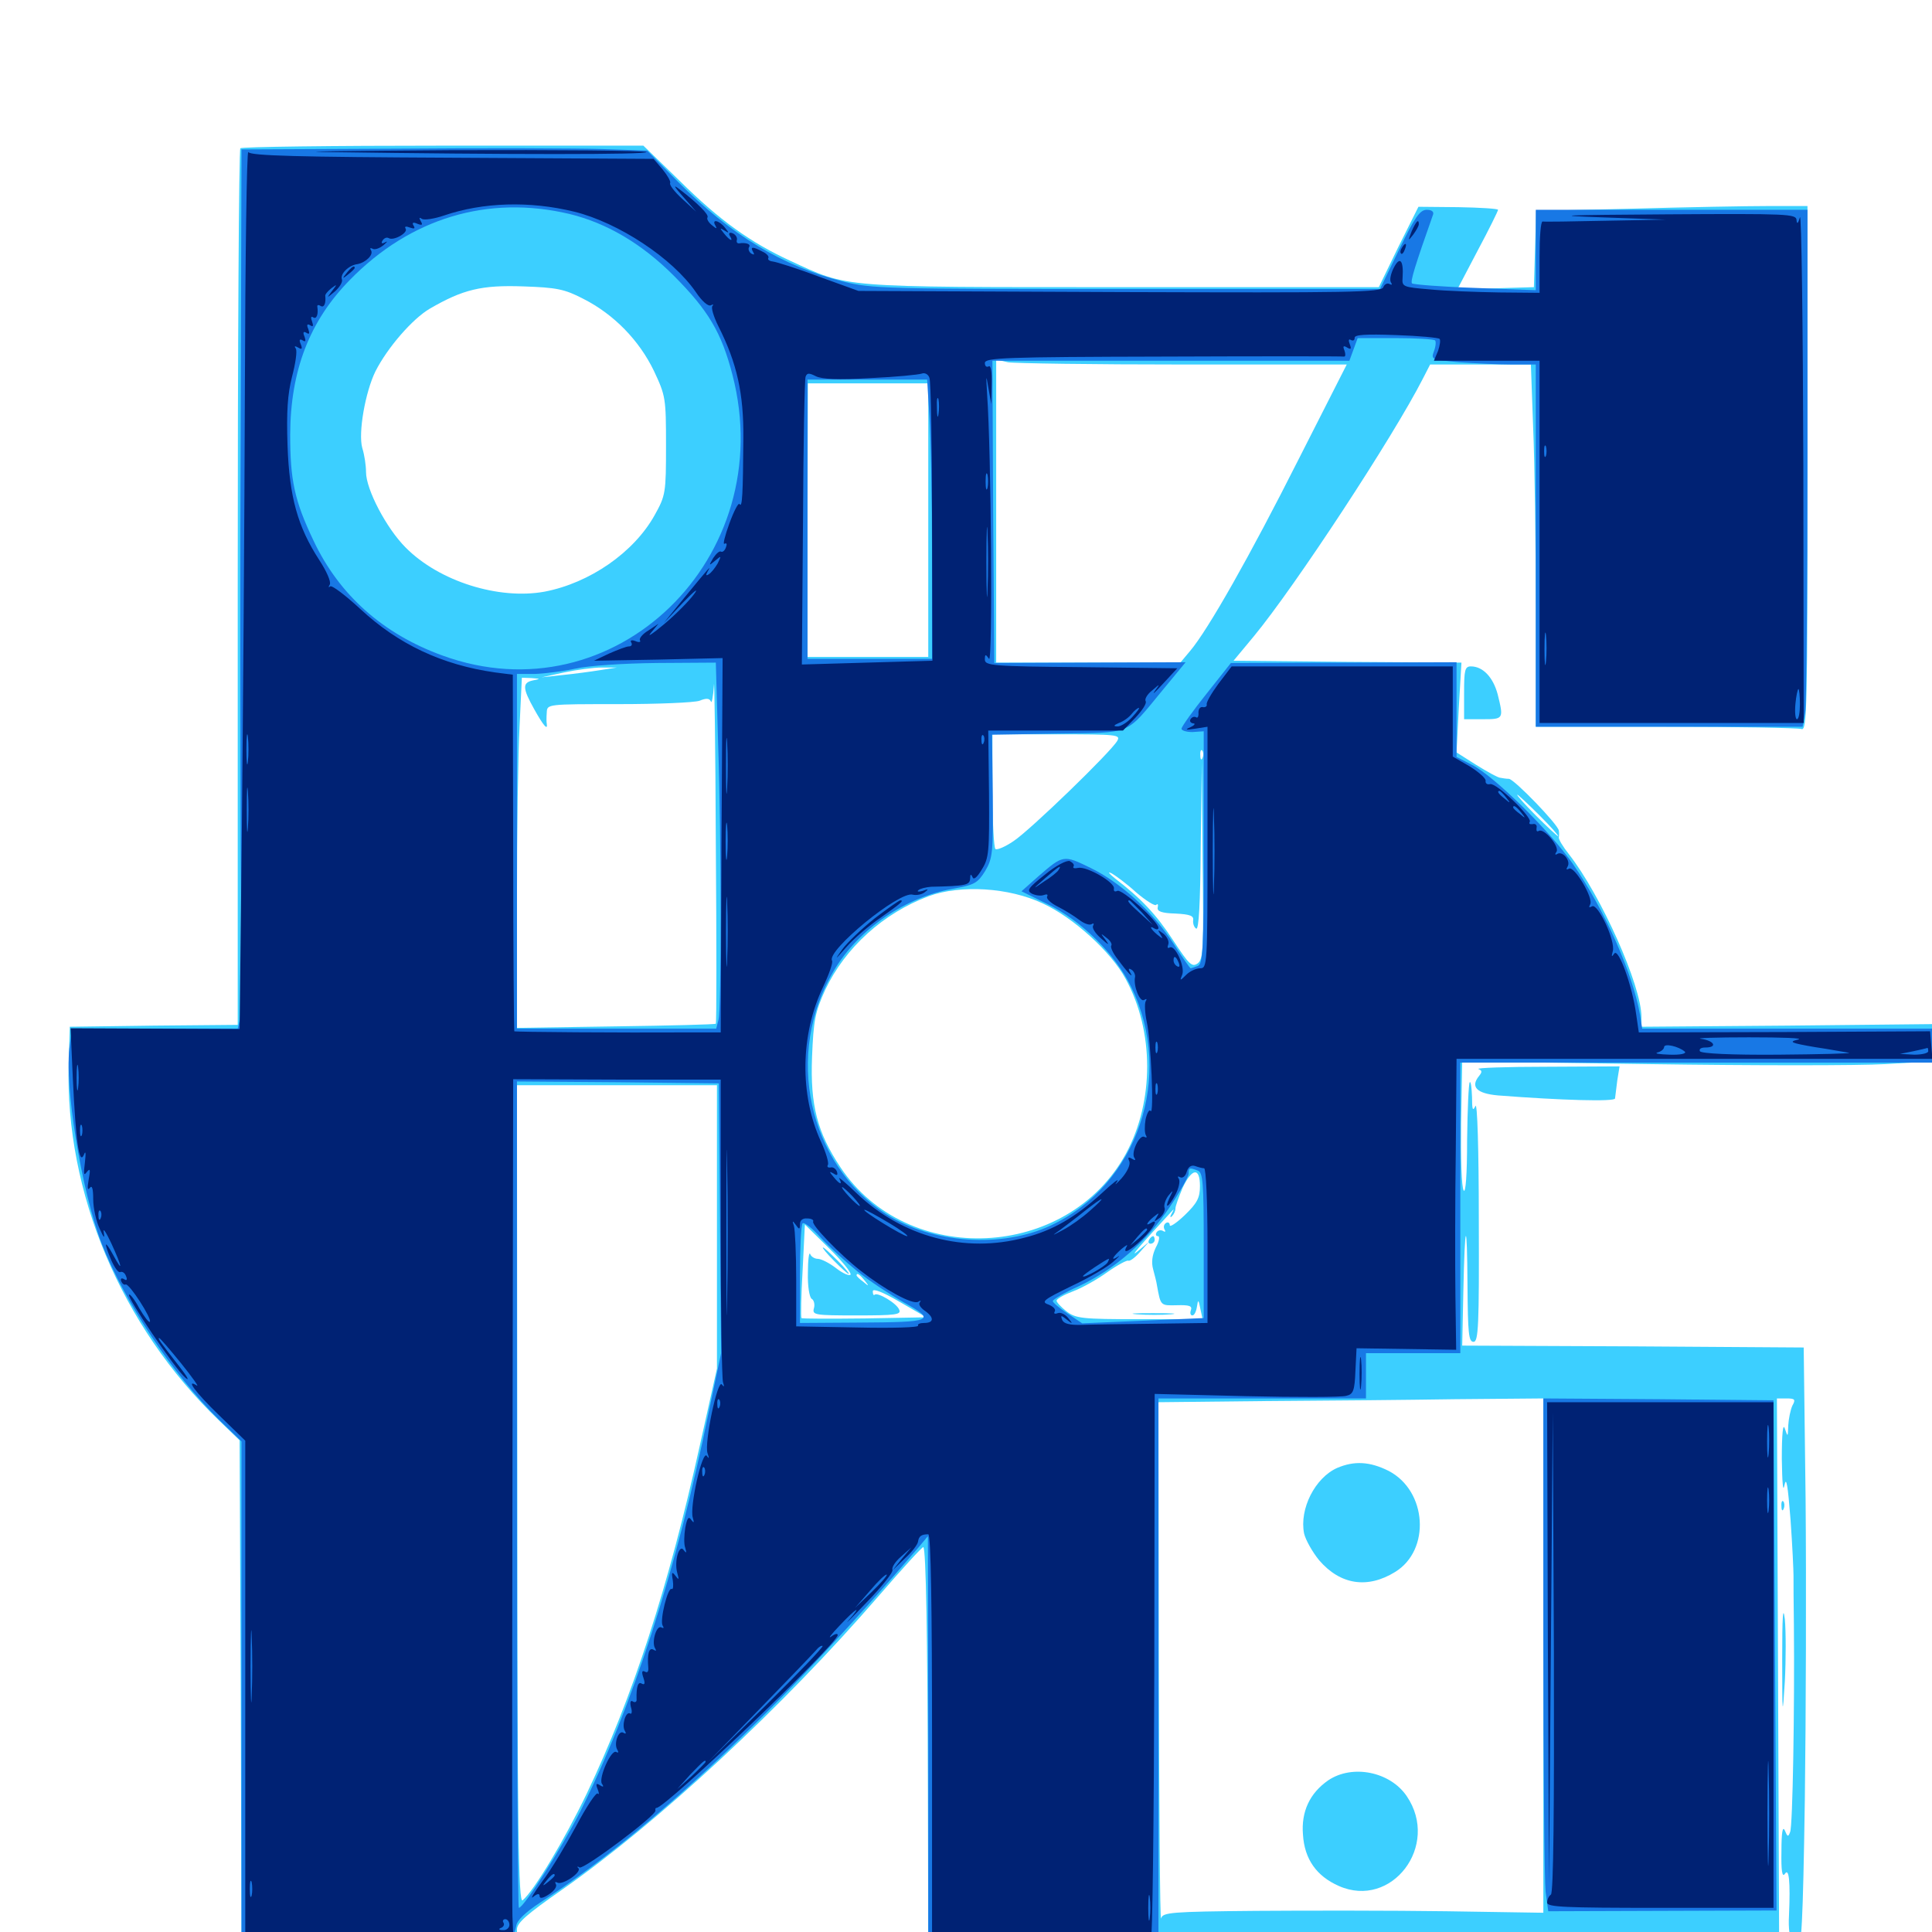 <svg xmlns="http://www.w3.org/2000/svg" viewBox="0 -1000 1000 1000">
	<path fill="#3ccfff" d="M124.414 -923.242C123.633 -922.656 123.047 -820.312 123.047 -695.898V-469.531L79.688 -469.141L36.133 -468.555L35.547 -449.609C33.594 -382.812 62.695 -313.477 113.281 -264.844L124.023 -254.492L124.609 -126.172L125 2.148L196.289 2.734L267.578 3.125V-1.367C267.578 -4.688 272.656 -9.18 290.625 -21.68C340.43 -56.445 405.273 -116.602 454.883 -174.023C467.188 -188.281 477.539 -199.609 477.93 -199.219C479.297 -198.047 480.078 -152.93 480.273 -72.461L480.469 11.328L539.648 10.352C572.07 9.961 671.094 9.375 759.766 9.18L920.898 8.984L920.312 -133.594L919.727 -276.172H924.805C929.102 -276.172 929.492 -275.586 927.734 -272.461C926.758 -270.312 925.781 -265.625 925.586 -262.109C925.391 -256.055 925.391 -256.055 923.828 -260.547C922.852 -263.672 922.266 -257.812 922.266 -244.922C922.461 -232.617 922.852 -227.148 923.633 -231.25C924.609 -236.133 925.391 -231.055 926.758 -213.672C927.734 -200.195 928.32 -187.109 928.32 -184.375C928.32 -181.641 928.32 -170.312 928.516 -158.984C928.906 -116.016 927.93 -54.688 926.562 -51.758C925.586 -49.023 925.195 -49.219 923.828 -52.539C922.656 -55.078 922.07 -51.367 922.07 -41.797C921.875 -31.641 922.461 -28.125 923.828 -30.078C925.977 -33.398 926.758 -26.367 925.977 -8.398C925.586 -1.953 926.367 3.32 927.539 4.102C928.711 4.688 929.297 6.25 928.711 7.227C927.93 8.203 928.711 8.984 930.273 8.984C932.422 8.984 933.203 -3.906 934.18 -68.555C934.766 -111.328 934.961 -181.445 934.57 -224.414L933.594 -302.539L845.312 -303.125L756.836 -303.516L757.422 -331.445C758.203 -368.555 759.375 -370.117 759.57 -334.375C759.766 -309.961 760.156 -305.469 762.695 -305.469C765.234 -305.469 765.625 -313.672 765.43 -368.555C765.43 -405.469 764.648 -429.883 763.672 -427.539C762.305 -424.609 761.914 -425.586 761.914 -432.227C761.719 -436.914 761.328 -440.43 760.742 -439.844C760.156 -439.258 759.57 -425.781 759.375 -409.961C759.375 -391.797 758.594 -382.227 757.617 -383.789C756.445 -385.352 756.055 -400.977 756.25 -418.555L756.836 -450.586L853.906 -449.219C907.227 -448.438 962.109 -448.438 975.586 -449.219L1000 -450.586V-460.156V-469.922L924.805 -469.141L849.609 -468.555V-473.633C849.609 -489.844 828.711 -536.523 812.109 -557.812C808.984 -561.719 806.641 -565.625 806.836 -566.602C807.031 -567.383 807.031 -569.141 806.836 -570.117C806.445 -573.242 783.984 -596.484 781.055 -596.875C779.492 -596.875 777.539 -597.266 776.367 -597.461C775.391 -597.461 769.727 -600.586 764.062 -604.102L753.906 -610.547L755.078 -633.789L756.445 -657.031L697.461 -657.422L638.477 -658.008L649.023 -670.703C670.312 -696.484 721.094 -773.828 736.523 -804.102L740.234 -811.328H766.406H792.383L793.555 -778.711C794.336 -760.938 794.922 -718.75 794.922 -684.961V-623.828H862.109C899.023 -623.828 930.664 -623.242 932.422 -622.656C935.352 -621.484 935.547 -634.18 935.547 -757.422V-893.359H915.43C904.297 -893.359 872.656 -892.773 845.117 -891.992L795.117 -890.82L794.531 -871.094L793.945 -851.367L774.219 -850.781L754.297 -850.195L764.844 -870.312C770.703 -881.25 775.391 -890.82 775.391 -891.406C775.391 -891.992 766.016 -892.578 754.688 -892.773L734.18 -892.969L723.828 -872.266L713.672 -851.367H580.859C433.398 -851.367 439.453 -850.977 408.984 -865.039C388.672 -874.414 372.656 -885.742 351.758 -906.445L333.008 -924.609H229.297C172.266 -924.609 125 -924.023 124.414 -923.242ZM301.953 -845.312C317.773 -837.305 330.859 -823.828 338.477 -808.008C344.531 -795.117 344.727 -793.945 344.727 -769.336C344.727 -744.922 344.531 -743.555 338.867 -733.398C328.125 -714.062 305.273 -698.242 281.836 -693.75C258.203 -689.453 227.344 -699.023 209.961 -716.602C200 -726.562 189.453 -746.68 189.453 -755.664C189.453 -758.984 188.672 -764.453 187.5 -768.164C185.352 -775.977 189.062 -797.07 194.336 -807.812C200.586 -820.117 213.477 -834.961 222.461 -840.234C239.648 -850.195 249.219 -852.539 270.898 -851.758C288.086 -851.172 292.188 -850.391 301.953 -845.312ZM612.5 -811.328H697.07L672.07 -762.109C646.875 -712.109 625.391 -674.219 616.016 -663.086L610.938 -657.031H563.281H515.625V-735.352V-813.867L521.68 -812.5C525 -811.914 565.82 -811.328 612.5 -811.328ZM480.469 -730.859V-659.961H449.219H417.969V-730.859L418.164 -801.562H449.219H480.469ZM310.547 -653.125C305.664 -652.344 296.875 -651.172 291.016 -650.586L280.273 -649.414L291.992 -651.953C298.438 -653.32 307.227 -654.492 311.523 -654.492H319.336ZM364.844 -653.711C366.602 -654.297 365.039 -654.688 361.328 -654.688C357.617 -654.688 356.055 -654.297 358.008 -653.711C359.766 -653.32 362.891 -653.32 364.844 -653.711ZM370.508 -470.117C370.117 -469.727 346.68 -469.141 318.75 -468.75L267.578 -467.969V-533.594C267.578 -569.922 268.164 -610.547 268.945 -624.414L270.117 -649.219L275.195 -649.023C279.883 -648.633 279.883 -648.633 275.977 -647.852C270.312 -646.68 270.312 -643.945 276.562 -632.812C281.25 -624.414 283.594 -621.68 283.008 -625.391C282.812 -626.172 282.812 -628.711 283.008 -631.25C283.203 -635.547 283.203 -635.547 320.117 -635.547C340.43 -635.547 359.375 -636.328 362.109 -637.305C365.43 -638.672 367.188 -638.672 367.969 -636.914C368.359 -635.547 369.141 -639.453 369.531 -645.312C369.727 -651.172 370.312 -614.453 370.508 -563.477C370.898 -512.5 370.898 -470.508 370.508 -470.117ZM578.32 -616.602C575.195 -610.938 533.008 -570.117 524.609 -564.648C520.312 -561.719 516.211 -559.961 515.234 -560.547C514.453 -561.133 513.672 -574.609 513.672 -590.82V-619.922H546.875C578.125 -619.922 580.078 -619.727 578.32 -616.602ZM622.461 -607.812C621.875 -606.25 621.289 -606.836 621.289 -608.984C621.094 -611.133 621.68 -612.305 622.266 -611.523C622.852 -610.938 623.047 -609.18 622.461 -607.812ZM619.922 -501.367C616.992 -499.219 615.43 -500.781 607.227 -513.281C598.438 -526.758 590.625 -534.961 577.148 -545.312C574.023 -547.852 573.047 -549.023 575.195 -548.047C577.344 -546.875 583.203 -542.578 588.086 -538.086C593.164 -533.789 597.852 -530.859 598.438 -531.641C599.219 -532.422 599.609 -531.836 599.219 -530.273C598.828 -528.32 601.172 -527.344 608.398 -527.148C616.016 -526.758 617.969 -525.977 617.578 -523.633C617.383 -522.07 617.969 -520.117 619.141 -519.336C620.508 -518.555 621.289 -532.422 621.484 -561.719L622.07 -605.273L622.461 -554.492C623.047 -508.984 622.852 -503.516 619.922 -501.367ZM796.875 -577.93C802.734 -572.07 807.031 -567.188 806.445 -567.188C806.055 -567.188 800.781 -572.07 794.922 -577.93C789.062 -583.789 784.766 -588.672 785.352 -588.672C785.742 -588.672 791.016 -583.789 796.875 -577.93ZM565.43 -553.516C564.844 -554.297 562.695 -555.469 560.547 -556.055C558.398 -556.641 557.031 -556.445 557.617 -555.469C558.203 -554.688 560.352 -553.516 562.5 -552.93C564.648 -552.344 566.016 -552.539 565.43 -553.516ZM539.648 -532.422C555.469 -525.195 575.195 -507.227 582.617 -493.359C597.461 -466.211 597.461 -430.078 582.812 -402.93C552.734 -347.656 469.531 -343.75 434.961 -395.898C423.047 -413.867 419.336 -427.93 420.312 -452.93C421.094 -472.07 421.875 -475.977 427.148 -487.695C437.5 -509.57 457.227 -527.344 480.664 -536.133C497.266 -542.188 522.266 -540.625 539.648 -532.422ZM371.094 -364.844V-291.602L362.305 -252.148C345.898 -178.125 327.539 -121.68 303.711 -71.68C292.188 -47.656 276.367 -21.289 270.508 -16.406C268.359 -14.648 267.773 -52.344 267.773 -226.172L267.578 -438.281H319.336H371.094ZM621.094 -386.133C621.094 -380.078 619.727 -377.344 613.281 -371.094C608.984 -366.992 605.469 -364.648 605.469 -365.82C605.469 -367.188 604.492 -367.578 603.516 -366.992C602.344 -366.211 602.148 -364.844 602.734 -363.672C603.516 -362.5 603.125 -362.109 601.953 -362.891C600.781 -363.477 599.414 -363.281 598.633 -362.109C598.047 -361.133 598.242 -360.156 599.414 -360.156C600.391 -360.156 600 -357.422 598.242 -354.297C596.289 -350.195 595.898 -346.484 596.875 -342.969C597.656 -340.039 598.633 -336.328 598.828 -334.766C600.781 -324.023 600.586 -324.219 609.18 -324.414C615.625 -324.609 617.188 -324.023 616.406 -321.875C615.82 -320.312 616.211 -319.141 617.188 -319.141C618.164 -319.141 619.141 -321.094 619.531 -323.633C620.117 -327.539 620.312 -327.539 621.289 -322.656L622.461 -317.188H589.844C559.766 -317.188 556.836 -317.578 551.953 -321.289C549.219 -323.438 546.875 -325.977 546.875 -326.758C546.875 -327.734 550.781 -329.883 555.469 -331.641C560.156 -333.398 568.164 -337.891 573.242 -341.602C578.516 -345.312 583.398 -347.852 583.984 -347.461C584.766 -347.07 587.5 -349.023 590.039 -351.953L594.727 -357.227L588.867 -352.344C584.18 -348.438 589.844 -355.078 607.227 -373.828C607.617 -374.414 607.422 -373.438 606.445 -371.875C605.469 -370.117 605.664 -369.531 606.641 -370.508C607.617 -371.484 608.398 -373.242 608.398 -374.414C608.398 -375.781 610.156 -380.469 612.109 -385.156C616.992 -395.508 621.094 -395.898 621.094 -386.133ZM440.234 -340.234C439.648 -339.453 436.328 -340.82 432.812 -343.555C429.297 -346.289 425 -348.438 423.242 -348.438C421.68 -348.438 419.727 -349.609 419.336 -350.977C418.75 -352.148 418.164 -347.852 418.164 -341.211C417.969 -334.375 418.945 -328.516 420.117 -327.734C421.289 -327.148 421.875 -324.805 421.289 -322.852C420.312 -319.336 421.68 -319.141 443.555 -319.141C463.477 -319.141 466.602 -319.531 465.43 -322.07C464.258 -325.391 454.297 -331.25 452.734 -329.883C452.148 -329.297 451.758 -330.078 451.758 -331.641C451.758 -333.203 456.641 -331.445 465.625 -326.172L479.492 -318.164L447.461 -317.578C429.883 -317.383 415.234 -317.383 414.844 -317.773C414.453 -318.164 414.648 -329.297 415.43 -342.383L416.602 -366.211L428.906 -354.102C435.742 -347.461 440.82 -341.211 440.234 -340.234ZM447.461 -337.305C450 -334.18 449.805 -333.984 446.875 -336.523C444.922 -337.891 443.359 -339.453 443.359 -339.844C443.359 -341.406 444.922 -340.43 447.461 -337.305ZM456.055 -323.047C455.469 -324.219 454.492 -325 454.102 -325C453.711 -325 452.734 -324.219 452.148 -323.047C451.562 -322.07 452.344 -321.094 454.102 -321.094C455.859 -321.094 456.641 -322.07 456.055 -323.047ZM798.828 -143.164V-9.961L748.633 -10.742C720.898 -11.133 676.562 -11.133 650 -10.938C606.055 -10.547 601.758 -10.156 600.977 -7.031C600.391 -5.273 600 -64.648 599.805 -138.867L599.609 -274.219L653.906 -274.805C683.594 -275 728.516 -275.391 753.516 -275.781L798.828 -276.172ZM594.727 -358.203C594.141 -357.227 594.531 -356.25 595.508 -356.25C596.68 -356.25 597.656 -357.227 597.656 -358.203C597.656 -359.375 597.266 -360.156 596.875 -360.156C596.289 -360.156 595.312 -359.375 594.727 -358.203ZM588.477 -319.727C583.398 -320.117 587.109 -320.312 596.68 -320.312C606.445 -320.312 610.547 -320.117 606.055 -319.727C601.562 -319.336 593.555 -319.336 588.477 -319.727ZM431.641 -347.461C435.352 -343.75 438.672 -340.625 439.258 -340.625C439.844 -340.625 437.305 -343.75 433.594 -347.461C429.883 -351.172 426.562 -354.297 425.977 -354.297C425.391 -354.297 427.93 -351.172 431.641 -347.461ZM692.188 -240.234C680.664 -235.156 672.461 -218.945 675 -206.25C675.781 -202.93 679.297 -196.68 682.812 -192.383C693.75 -179.688 707.812 -177.539 722.07 -186.328C740.625 -197.656 738.672 -228.32 718.75 -238.672C708.984 -243.555 700.977 -243.945 692.188 -240.234ZM687.5 -78.516C677.93 -71.875 673.438 -62.305 674.414 -50.391C675.195 -37.695 681.445 -28.906 692.969 -23.828C720.312 -11.719 745.508 -44.727 728.125 -70.312C719.531 -83.008 700 -86.914 687.5 -78.516ZM757.812 -641.406V-627.734H767.578C778.32 -627.734 778.32 -627.93 775.195 -640.625C772.852 -649.414 767.578 -655.078 761.328 -655.078C758.203 -655.078 757.812 -653.125 757.812 -641.406ZM765.234 -446.68C767.188 -445.898 767.188 -445.117 765.625 -443.164C760.938 -437.5 764.258 -433.984 775.391 -433.008C808.008 -430.469 835.938 -429.688 835.938 -431.445C836.133 -432.422 836.523 -436.719 837.109 -440.82L838.281 -448.047L800.391 -447.852C779.688 -447.852 763.867 -447.266 765.234 -446.68ZM922.07 -220.312C922.07 -218.164 922.656 -217.578 923.242 -219.141C923.828 -220.508 923.633 -222.266 923.047 -222.852C922.461 -223.633 921.875 -222.461 922.07 -220.312ZM922.461 -141.406C922.461 -111.328 922.656 -110.547 923.828 -129.688C924.414 -141.016 924.414 -155.469 923.828 -161.914C922.852 -169.727 922.461 -162.891 922.461 -141.406Z"/>
	<path fill="#1878e5" d="M206.641 -923.047L125 -922.656L124.609 -784.375C124.219 -708.398 124.414 -608.203 124.609 -561.719C125 -515.234 124.805 -475 124.219 -472.461L123.047 -467.578H80.078H37.305L36.133 -459.18C33.008 -439.062 42.188 -383.203 52.734 -356.055C64.844 -325.586 89.062 -289.062 113.086 -265.43L125 -253.906V-126.367V1.172H194.336H265.234C266.016 1.172 266.797 -0.781 267.188 -3.125C267.578 -6.055 271.875 -10.156 279.883 -15.43C336.523 -52.148 402.93 -114.648 475.391 -199.023L480.273 -204.883L480.469 -98.047V8.984H540.039H599.609V-133.594V-276.172H653.32H707.031V-287.891V-299.609H731.445H755.859V-374.805V-450H877.93H1000V-458.789V-467.578H925H850L848.828 -475C844.922 -496.68 830.664 -528.906 814.062 -552.93C802.539 -569.531 773.242 -598.438 761.914 -604.102L753.906 -608.203V-632.617V-657.227L695.508 -657.031L637.109 -656.836L624.414 -640.82C617.383 -632.031 611.719 -624.023 611.523 -622.852C611.523 -621.875 614.062 -621.094 617.188 -621.094L623.047 -621.484V-561.328C623.047 -508.398 622.656 -500.977 619.922 -500C618.164 -499.414 616.602 -498.828 616.211 -498.828C616.016 -498.828 611.914 -504.492 607.422 -511.523C596.68 -528.125 580.078 -543.164 564.453 -550.781C550.391 -557.617 550.391 -557.617 537.305 -546.289L528.711 -538.672L542.188 -532.031C559.766 -523.438 577.344 -506.055 585.547 -489.062C608.008 -442.969 588.867 -386.719 543.75 -365.625C518.555 -353.906 482.812 -356.25 458.789 -371.484C418.164 -397.461 405.859 -454.688 431.641 -497.656C444.531 -519.336 468.75 -535.742 493.555 -540.039C504.492 -541.992 506.055 -542.969 509.961 -549.219C513.867 -555.859 514.062 -558.789 513.867 -588.086L513.477 -619.727L547.461 -620.312C586.523 -620.898 582.227 -619.141 601.758 -642.773L613.672 -657.227L564.062 -657.031L514.648 -656.836L514.062 -734.961L513.672 -813.281H606.055H698.438L700.586 -819.141L702.734 -825H722.07C732.812 -825 741.992 -824.414 742.773 -823.828C743.359 -823.242 743.164 -820.703 742.188 -818.164C740.625 -813.867 741.016 -813.867 755.273 -812.5C763.477 -811.914 775.781 -811.328 782.617 -811.328H794.922V-717.578V-623.828H864.062H933.008L934.375 -631.25C934.961 -635.156 935.547 -695.312 935.547 -765.039V-891.406H865.234H794.922V-870.508V-849.805L763.477 -850.977C746.094 -851.562 731.445 -852.734 730.859 -853.32C729.883 -854.297 732.422 -862.5 741.797 -889.062C742.188 -890.43 741.016 -891.406 738.477 -891.406C734.961 -891.406 732.227 -887.5 724.219 -870.898L714.258 -850.391H583.008C457.812 -850.391 451.172 -850.586 436.328 -854.297C404.883 -862.305 378.32 -878.32 350.977 -905.859L334.961 -922.07L311.523 -922.852C298.633 -923.242 251.367 -923.438 206.641 -923.047ZM294.727 -889.258C314.062 -884.57 332.227 -873.828 348.633 -857.422C366.602 -839.453 373.438 -827.93 379.102 -806.055C403.711 -711.328 317.969 -628.125 228.906 -660.742C198.242 -671.875 175.586 -691.992 162.305 -720.117C152.344 -741.016 150.195 -751.562 150.195 -775.195C150.391 -808.203 160.156 -833.789 181.055 -855.078C212.305 -887.109 252.539 -899.219 294.727 -889.258ZM481.055 -784.57C481.836 -774.023 482.422 -741.406 482.422 -712.305V-658.984H450.195H417.969V-731.25V-803.516H448.828H479.883ZM371.68 -615.625C373.438 -564.258 373.438 -477.93 371.875 -472.07L370.703 -467.578H319.141H267.578V-559.375V-651.172H276.953C282.031 -651.367 291.406 -652.539 297.852 -653.906C304.688 -655.469 322.266 -656.641 340.039 -656.836L370.508 -657.031ZM372.656 -369.531L373.242 -299.609L366.992 -269.922C350.195 -186.914 327.148 -115.82 300.195 -62.109C290.625 -43.359 271.094 -12.5 268.555 -12.5C267.969 -12.5 267.578 -108.789 267.578 -226.367V-440.234L319.922 -439.844L372.07 -439.258ZM619.922 -394.141C622.656 -393.164 623.047 -387.891 623.047 -355.273V-317.773L591.602 -316.406L560.156 -315.039L552.539 -320.117C548.438 -322.852 544.922 -325.781 544.922 -326.562C544.922 -327.344 550.781 -330.859 558.203 -334.18C576.953 -342.969 593.555 -357.422 605.273 -375C610.742 -383.008 615.234 -391.016 615.234 -392.578C615.234 -395.703 615.625 -395.703 619.922 -394.141ZM443.75 -341.992C449.805 -337.109 460.742 -329.883 467.969 -325.781C484.766 -316.406 483.008 -315.625 443.945 -315.43L414.062 -315.234V-340.234C414.062 -354.102 414.648 -366.016 415.43 -366.797C416.211 -367.578 420.508 -364.258 424.805 -359.375C429.102 -354.688 437.695 -346.875 443.75 -341.992ZM798.828 -153.711C798.828 -86.133 799.414 -26.367 800 -20.898L801.367 -10.742L860.547 -10.938L919.531 -11.133L918.75 -143.164L917.969 -275.195L858.398 -275.781L798.828 -276.172Z"/>
	<path fill="#002274" d="M126.758 -799.609C126.562 -731.445 125.781 -628.711 125.195 -571.484L124.023 -467.383L80.273 -467.578L36.523 -467.773L37.695 -441.797C39.258 -408.789 41.016 -396.875 43.359 -402.148C44.336 -404.688 44.531 -403.516 43.945 -398.242C43.164 -392.188 43.359 -391.211 44.922 -393.359C46.68 -395.508 46.875 -394.727 45.898 -389.453C45.117 -385.156 45.312 -383.594 46.484 -385.156C47.656 -386.719 48.242 -384.766 48.242 -379.297C48.242 -374.609 49.805 -367.773 51.562 -364.062C53.711 -359.18 54.297 -358.594 53.711 -362.109C53.125 -364.844 54.883 -362.305 57.617 -356.445C63.281 -344.141 63.867 -340.625 58.594 -350.391C54.102 -358.594 53.516 -357.422 57.617 -347.656C59.375 -343.75 61.328 -341.016 62.305 -341.602C63.281 -341.992 64.648 -341.211 65.234 -339.453C66.016 -337.695 65.625 -336.914 64.258 -337.891C62.891 -338.672 62.305 -338.281 62.695 -336.914C63.281 -335.547 64.258 -334.766 65.039 -335.156C66.797 -335.938 78.906 -317.188 77.539 -315.82C76.953 -315.43 74.609 -318.555 72.07 -322.852C69.727 -327.344 67.188 -330.469 66.797 -329.883C65.43 -328.711 90.625 -291.406 95.898 -286.914C98.438 -284.766 96.875 -287.5 92.773 -292.773C82.422 -306.055 81.445 -307.422 82.422 -307.422C82.812 -307.422 87.891 -301.562 93.75 -294.336C99.414 -287.305 103.125 -282.031 101.953 -282.812C95.703 -286.719 101.172 -279.297 113.281 -267.578L126.953 -254.297V-126.562V1.172H196.289H265.625L265.234 -8.203C265.039 -13.281 265.039 -112.695 265.234 -229.297L265.625 -441.406L319.336 -441.211H373.047V-364.648C373.047 -322.656 373.633 -286.523 374.219 -284.57C375 -282.227 374.805 -281.836 373.633 -283.398C371.484 -286.523 364.453 -253.125 366.211 -247.852C367.188 -245.117 366.992 -244.727 365.82 -246.484C363.477 -249.609 356.836 -219.727 358.594 -214.453C359.375 -211.719 359.18 -211.523 357.812 -213.281C356.445 -215.43 355.664 -214.258 354.688 -209.18C354.102 -205.469 353.906 -200.781 354.688 -198.828C355.469 -196.094 355.273 -195.898 353.906 -197.656C351.562 -201.172 348.828 -191.797 350.586 -185.742C351.562 -182.227 351.367 -182.031 349.609 -184.375C347.852 -186.719 347.461 -186.328 348.242 -182.031C348.633 -179.102 348.438 -177.148 347.656 -177.539C345.703 -178.711 341.406 -161.328 342.969 -158.594C343.75 -157.422 343.555 -157.031 342.383 -157.617C339.844 -159.18 337.109 -150 339.062 -146.875C339.844 -145.508 339.648 -145.312 338.281 -146.094C335.938 -147.461 334.961 -144.141 335.547 -136.914C335.742 -134.766 335.156 -133.984 333.789 -134.766C332.227 -135.547 332.031 -134.57 333.008 -131.641C333.984 -128.711 333.789 -127.734 332.227 -128.516C330.273 -129.883 329.297 -126.953 329.492 -120.508C329.688 -119.141 328.711 -118.555 327.539 -119.336C326.367 -120.117 325.977 -118.945 326.562 -116.406C327.344 -114.062 326.953 -112.5 326.172 -113.086C323.828 -114.453 321.68 -106.836 323.438 -104.102C324.219 -102.734 324.023 -102.344 322.656 -103.125C320.117 -104.688 317.578 -97.461 319.531 -94.336C320.312 -92.969 320.117 -92.578 318.945 -93.164C316.406 -94.727 309.766 -79.883 311.523 -76.758C312.695 -75.195 312.305 -74.805 310.547 -75.977C308.594 -77.148 308.203 -76.758 309.375 -73.828C310.156 -71.875 310.156 -70.898 309.375 -71.68C308.594 -72.461 303.516 -64.844 298.242 -54.883C292.969 -45.117 285.156 -32.031 280.664 -26.172C276.367 -20.312 274.219 -16.602 275.977 -18.164C278.125 -19.922 279.297 -20.117 279.297 -18.555C279.297 -17.188 281.055 -17.383 284.18 -19.531C286.914 -21.289 288.477 -23.633 287.695 -24.805C287.109 -25.781 287.305 -26.172 288.477 -25.586C291.016 -24.023 301.172 -30.859 299.414 -33.008C298.438 -33.789 298.828 -34.18 300 -33.398C302.148 -32.227 340.039 -60.547 339.258 -62.891C339.062 -63.672 339.258 -64.258 339.844 -64.258C344.531 -64.258 433.594 -149.219 433.594 -153.711C433.594 -154.688 432.031 -154.297 430.273 -152.93C428.32 -151.562 430.273 -154.102 434.57 -158.594C443.164 -167.773 446.68 -169.727 439.258 -161.328C436.719 -158.398 440.82 -162.5 448.633 -170.703C456.445 -178.711 462.5 -186.328 461.914 -187.5C461.523 -188.867 463.477 -191.797 466.406 -194.336L471.68 -199.023L466.797 -193.164L462.109 -187.305L468.359 -193.359C472.07 -196.68 475 -200.586 475.195 -202.148C475.586 -204.883 476.953 -205.859 480.469 -205.859C481.836 -205.859 482.422 -168.555 482.422 -98.047V9.57L503.32 8.398C514.648 7.617 539.062 6.836 557.422 6.836C577.734 6.641 587.695 5.859 583.008 5.078L575.195 3.711L584.57 3.32C590.234 3.32 593.75 2.148 593.945 0.586C594.141 -0.586 594.922 0.391 595.703 3.125C596.484 5.859 597.266 -56.445 597.461 -135.156L597.656 -278.516L645.117 -277.344C671.289 -276.758 694.531 -276.758 696.875 -277.539C700.391 -278.32 701.172 -280.078 701.562 -290.43L702.148 -302.148L727.93 -301.758L753.711 -301.367L753.32 -329.297C753.125 -344.727 753.125 -378.516 753.516 -404.688L753.906 -451.953H877.148H1000.195L999.609 -458.984L999.023 -466.211L923.633 -465.82L848.242 -465.625L846.875 -475C844.922 -489.648 837.695 -509.57 835.547 -506.445C834.18 -504.492 833.984 -504.688 834.766 -507.617C836.328 -512.891 826.953 -532.812 824.023 -530.859C822.461 -530.078 822.266 -530.273 823.047 -531.836C825 -534.961 814.844 -551.953 812.109 -550.391C810.742 -549.609 810.547 -550 811.328 -551.367C813.281 -554.297 808.789 -559.766 806.055 -558.008C804.883 -557.227 804.688 -557.812 805.664 -559.18C807.227 -561.914 799.219 -571.484 796.484 -569.922C795.508 -569.336 795.117 -569.922 795.312 -571.484C795.703 -572.852 794.727 -573.828 793.359 -573.438C791.797 -573.242 791.211 -573.633 791.797 -574.609C793.164 -576.953 774.609 -594.922 771.289 -594.141C769.727 -593.75 768.75 -594.531 768.945 -595.898C769.141 -597.07 765.43 -600.391 760.742 -603.32L751.953 -608.398V-631.641V-655.078H694.727H637.5L630.664 -646.094C626.953 -641.016 624.219 -636.328 624.609 -635.352C624.805 -634.375 623.828 -633.789 622.656 -633.984C621.289 -634.375 620.312 -633.008 620.312 -631.25C620.508 -629.297 619.922 -628.125 619.141 -628.711C618.164 -629.297 616.992 -628.906 616.211 -627.734C615.625 -626.758 616.211 -625.781 617.578 -625.586C618.945 -625.586 618.359 -624.609 616.211 -623.633C613.086 -622.266 613.672 -622.07 618.75 -622.852L625 -623.828V-561.328C625 -500.977 624.805 -498.828 621.289 -498.828C619.141 -498.828 615.82 -497.266 614.062 -495.508C610.742 -492.188 610.547 -492.188 611.914 -495.508C613.477 -499.609 608.203 -511.133 605.469 -509.57C604.297 -508.984 604.102 -509.57 604.688 -511.133C605.273 -512.695 604.102 -515.039 602.344 -516.602C599.219 -518.945 599.023 -518.945 600.586 -516.406C602.148 -513.867 601.953 -513.867 599.023 -516.211C595.508 -519.141 594.531 -521.289 597.656 -519.336C598.828 -518.75 599.609 -518.945 599.609 -519.727C599.609 -523.047 580.469 -540.234 578.32 -538.867C576.953 -538.281 576.367 -538.672 576.562 -540.039C577.344 -543.164 562.5 -551.758 558.008 -550.781C556.25 -550.391 555.078 -550.586 555.664 -551.562C556.25 -552.344 555.273 -553.516 553.711 -554.297C552.148 -554.883 546.484 -551.953 540.82 -547.266C532.227 -540.43 531.25 -539.062 533.984 -537.5C535.938 -536.523 538.672 -536.133 540.234 -536.719C541.797 -537.305 542.578 -537.109 541.992 -535.938C541.406 -534.961 543.75 -532.617 547.266 -530.859C550.781 -529.102 555.859 -525.977 558.398 -524.023C560.938 -522.07 563.867 -520.898 565.039 -521.68C566.016 -522.266 566.406 -522.07 565.82 -520.898C565.039 -519.727 566.992 -516.797 569.922 -514.258C573.828 -510.742 574.414 -510.547 572.266 -513.477C569.531 -516.992 569.531 -517.188 572.656 -514.648C574.609 -513.281 575.781 -511.328 575.195 -510.547C574.609 -509.766 576.172 -506.445 578.516 -503.516C583.789 -496.289 587.109 -492.969 584.961 -496.68C583.789 -498.633 584.18 -499.023 585.742 -498.047C586.914 -497.266 587.695 -495.508 587.5 -494.336C586.523 -489.648 590.039 -481.055 592.188 -482.422C593.555 -483.203 593.75 -483.008 592.969 -481.641C592.383 -480.469 592.578 -475.781 593.555 -471.094C595.703 -461.914 597.461 -421.875 595.508 -425C594.922 -425.977 593.75 -424.023 592.969 -420.703C592.383 -417.188 592.383 -413.477 593.164 -412.305C593.75 -411.328 593.555 -410.938 592.383 -411.523C589.844 -413.086 585.352 -403.516 587.109 -400.781C588.086 -399.414 587.5 -399.219 585.938 -400.195C583.984 -401.367 583.594 -400.977 584.57 -398.828C585.156 -397.07 583.398 -393.359 580.469 -390.039C577.539 -386.914 576.562 -386.133 578.125 -388.281C579.688 -390.625 576.172 -387.891 570.312 -382.422C556.641 -369.922 544.922 -363.086 530.273 -359.375C499.414 -351.172 467.188 -359.766 443.555 -382.227C437.695 -387.891 433.594 -391.211 434.375 -390.039C436.328 -386.328 434.57 -386.914 431.445 -390.82C429.102 -393.555 429.102 -393.945 431.445 -392.578C433.203 -391.406 433.789 -391.602 433.203 -393.555C432.617 -395.117 431.055 -396.094 429.883 -395.703C428.516 -395.508 427.93 -396.094 428.516 -397.07C429.102 -398.047 427.539 -403.516 424.805 -409.375C413.867 -433.398 414.258 -464.453 425.977 -489.062C429.102 -495.703 431.25 -501.758 430.664 -502.734C427.539 -507.812 465.625 -539.062 472.461 -536.914C474.219 -536.523 476.953 -536.914 478.516 -538.086C480.859 -539.844 480.664 -540.039 477.539 -538.867C475.391 -538.281 474.414 -538.477 475.391 -539.258C476.172 -540.039 479.297 -540.82 482.031 -541.016C499.805 -541.406 501.953 -541.797 502.148 -545.312C502.148 -547.461 502.539 -547.852 503.32 -546.094C503.906 -544.336 505.664 -545.703 508.203 -550C511.914 -555.859 512.109 -559.375 511.914 -589.062L511.523 -621.875H546.289H581.25L587.695 -628.516C591.211 -632.227 593.75 -636.133 592.969 -637.109C592.383 -638.086 593.75 -640.625 596.289 -642.578C600.586 -646.289 600.586 -646.289 597.656 -642.188C596.094 -640.039 598.047 -641.797 601.953 -646.094L609.375 -654.102L559.57 -654.688C513.867 -655.078 509.766 -655.469 509.766 -658.594C509.766 -661.523 510.156 -661.523 511.914 -658.984C513.867 -656.055 513.086 -765.43 510.938 -795.703C510.352 -805.859 510.352 -806.641 511.523 -799.609L513.086 -790.82L513.281 -801.172C513.477 -807.617 512.891 -811.133 511.719 -810.352C510.547 -809.766 509.766 -810.547 509.766 -812.109C509.766 -814.844 519.922 -815.234 602.148 -815.43C652.734 -815.625 694.922 -815.625 695.703 -815.43C696.484 -815.43 696.484 -816.797 695.898 -818.555C694.922 -820.898 695.312 -821.289 697.266 -820.117C699.219 -818.945 699.609 -819.336 698.633 -821.875C697.852 -823.828 698.047 -824.805 699.219 -824.023C700.391 -823.438 701.172 -823.828 701.172 -825.195C701.172 -826.758 706.836 -827.148 722.656 -826.562C734.375 -826.172 744.531 -825.195 745.117 -824.609C745.703 -824.023 745.312 -821.289 744.336 -818.359L742.188 -813.281H769.531H796.875V-719.531V-625.781H865.234H933.594L933.398 -759.18C933.203 -832.422 932.422 -890.234 931.641 -887.5C930.664 -884.18 930.078 -883.789 929.883 -886.133C929.688 -889.258 925.391 -889.453 862.891 -889.062C808.203 -888.672 801.953 -888.477 829.102 -887.5L862.305 -886.328L831.055 -885.742C813.867 -885.352 799.219 -885.156 798.438 -885.352C797.461 -885.352 796.875 -877.148 796.875 -866.992V-848.438L775.977 -848.633C764.258 -848.828 748.242 -849.414 740.234 -850.195C726.172 -851.367 725.586 -851.562 725.977 -856.25C726.562 -865.234 724.609 -867.578 721.484 -861.523C719.922 -858.594 719.141 -855.078 719.922 -853.906C720.703 -852.734 720.508 -852.344 719.336 -852.93C718.164 -853.711 716.602 -852.93 716.016 -851.367C715.039 -848.633 699.414 -848.438 579.688 -848.828L444.336 -849.414L423.828 -856.836C412.5 -861.133 401.758 -864.453 400 -864.648C398.242 -864.844 397.266 -865.625 397.656 -866.406C398.242 -867.188 396.875 -868.75 394.727 -869.727C389.648 -872.461 388.086 -872.461 389.844 -869.531C390.625 -868.164 390.43 -867.969 388.867 -868.75C387.695 -869.531 387.109 -871.094 387.695 -872.07C388.867 -873.633 386.133 -874.609 382.422 -874.023C381.445 -874.023 381.055 -874.805 381.445 -875.977C381.641 -877.148 380.664 -878.711 379.102 -879.297C377.539 -879.883 376.953 -879.297 377.734 -877.93C379.883 -874.609 377.734 -875.391 374.805 -879.102C372.461 -882.031 372.461 -882.227 375 -880.664C377.539 -879.102 377.539 -879.297 375.195 -882.227C372.07 -886.133 368.164 -886.719 370.312 -883.203C371.289 -881.445 370.898 -881.445 368.555 -883.398C366.797 -884.766 365.625 -886.719 366.211 -887.5C366.992 -888.867 361.523 -894.531 351.562 -902.148C348.242 -904.688 348.828 -903.516 353.516 -898.242L360.352 -890.43L353.125 -897.07C349.023 -900.781 346.289 -904.492 346.875 -905.273C347.266 -906.055 345.508 -909.18 342.969 -912.305L338.281 -917.773L234.18 -918.359C154.688 -918.75 129.688 -919.336 128.516 -921.289C127.734 -922.461 126.953 -867.773 126.758 -799.609ZM297.266 -890.43C320.117 -884.766 348.047 -866.406 360.156 -848.828C363.281 -844.141 366.602 -841.211 367.969 -841.992C369.141 -842.578 369.531 -842.578 368.75 -841.602C367.969 -840.82 369.336 -836.133 371.875 -831.055C381.445 -812.109 384.961 -796.289 384.766 -773.242C384.57 -743.945 384.18 -736.914 382.812 -739.062C382.227 -740.039 379.883 -735.547 377.539 -729.102C375.195 -722.656 374.023 -717.969 375 -718.555C376.172 -719.141 376.367 -718.359 375.781 -716.797C375.195 -715.039 374.023 -714.062 373.242 -714.453C372.461 -715.039 370.703 -713.477 369.141 -711.133C366.797 -707.031 366.797 -707.031 370.117 -709.766C373.438 -712.5 373.438 -712.5 371.484 -708.398C370.117 -706.055 368.164 -703.516 366.797 -702.734C365.43 -701.758 365.234 -702.344 366.211 -704.102C368.555 -708.008 367.188 -706.445 354.688 -691.211L343.555 -677.539L353.711 -688.281C359.57 -694.336 361.914 -696.094 359.18 -692.383C356.445 -688.672 349.414 -681.641 343.555 -676.758C337.695 -671.875 334.766 -669.922 336.914 -672.461L340.82 -677.148L335.547 -673.633C332.617 -671.875 330.664 -669.531 331.25 -668.555C331.836 -667.578 330.664 -667.383 328.906 -668.164C326.953 -668.945 325.977 -668.555 326.758 -667.383C327.344 -666.406 326.953 -665.43 325.586 -665.43C324.219 -665.43 319.727 -663.672 315.234 -661.719L307.422 -658.008L340.625 -658.594L374.023 -659.375L373.438 -562.5L373.047 -465.625H356.836C320.703 -465.43 266.797 -465.82 266.211 -466.211C266.016 -466.602 265.625 -508.203 265.625 -558.789L265.43 -650.781L256.25 -651.953C228.711 -655.859 206.055 -666.602 186.523 -684.766C178.711 -691.992 171.68 -697.266 170.898 -696.484C169.922 -695.703 169.922 -696.094 170.703 -697.461C171.484 -698.828 168.945 -704.492 165.234 -710.156C154.102 -727.344 149.805 -742.578 148.828 -769.336C148.242 -786.914 148.828 -795.898 151.172 -805.078C152.93 -811.719 153.906 -818.359 153.125 -819.531C152.148 -820.898 152.539 -821.094 154.297 -820.117C156.25 -818.945 156.641 -819.336 155.664 -821.875C154.688 -824.023 155.078 -824.805 156.641 -823.828C158.203 -822.852 158.398 -823.438 157.617 -825.781C156.641 -827.93 157.031 -828.711 158.594 -827.734C160.156 -826.758 160.352 -827.344 159.57 -829.688C158.594 -831.836 158.984 -832.617 160.547 -831.641C162.109 -830.664 162.305 -831.25 161.523 -833.594C160.742 -835.547 160.938 -836.523 162.109 -835.742C163.867 -834.57 164.844 -837.305 164.258 -841.211C164.062 -842.188 164.844 -842.383 166.016 -841.602C167.773 -840.625 168.75 -842.969 168.359 -846.875C168.164 -847.461 169.531 -849.219 171.484 -850.781C174.609 -853.125 174.609 -852.93 171.875 -849.414C168.945 -845.508 168.945 -845.508 173.438 -849.219C175.781 -851.367 177.539 -854.102 176.953 -855.469C175.977 -858.203 180.469 -862.695 184.961 -863.281C189.258 -864.062 193.555 -868.164 191.992 -870.508C191.406 -871.484 191.602 -871.875 192.773 -871.289C193.945 -870.508 196.484 -871.484 198.438 -873.047C200.391 -874.805 200.977 -875.391 199.414 -874.609C197.656 -873.633 197.07 -874.023 198.047 -875.586C198.828 -876.758 200.195 -877.344 201.172 -876.758C203.711 -875.195 211.328 -879.492 209.961 -881.641C209.18 -882.812 210.156 -883.008 212.109 -882.227C214.453 -881.445 215.039 -881.641 214.062 -883.203C213.086 -884.766 213.867 -885.156 216.016 -884.18C218.555 -883.203 218.945 -883.594 217.773 -885.547C216.797 -887.305 216.992 -887.695 218.359 -886.719C219.531 -885.938 224.805 -886.719 229.883 -888.477C250 -895.312 274.023 -896.094 297.266 -890.43ZM405.273 -860.547C405.859 -861.133 404.883 -862.305 402.93 -862.891C400.195 -864.062 400 -863.867 401.758 -861.914C403.125 -860.547 404.688 -859.961 405.273 -860.547ZM450.977 -847.266C450.586 -847.656 446.68 -848.438 442.383 -849.023C436.914 -850 435.742 -849.805 438.477 -848.438C442.188 -846.875 452.734 -845.703 450.977 -847.266ZM643.164 -845.117C677.734 -845.312 649.414 -845.508 580.078 -845.508C510.742 -845.508 482.422 -845.312 517.188 -845.117C551.758 -844.727 608.398 -844.727 643.164 -845.117ZM783.789 -845.117C789.258 -845.508 784.766 -845.703 773.438 -845.703C762.109 -845.703 757.617 -845.508 763.281 -845.117C768.75 -844.727 778.125 -844.727 783.789 -845.117ZM450.586 -804.297C463.672 -804.883 475.586 -806.055 477.148 -806.641C478.711 -807.227 480.469 -806.25 481.055 -804.492C481.836 -802.93 482.422 -769.141 482.422 -729.688L482.617 -658.008L448.828 -657.031L415.039 -656.055L415.625 -729.297C415.82 -769.531 416.406 -803.711 416.992 -805.078C417.773 -807.031 418.75 -807.031 422.266 -805.273C425.391 -803.711 433.594 -803.32 450.586 -804.297ZM485.938 -800.586C486.523 -801.172 485.938 -802.734 484.57 -804.102C482.617 -805.859 482.422 -805.664 483.594 -802.93C484.18 -800.977 485.352 -800 485.938 -800.586ZM485.742 -785.547C485.352 -783.008 484.961 -784.57 484.961 -788.867C484.766 -793.164 485.156 -795.117 485.742 -793.359C486.133 -791.406 486.133 -787.891 485.742 -785.547ZM800.195 -764.062C799.609 -762.695 799.219 -763.672 799.219 -766.406C799.219 -769.141 799.609 -770.117 800.195 -768.945C800.586 -767.578 800.586 -765.234 800.195 -764.062ZM511.133 -747.461C510.547 -745.508 510.156 -747.07 510.156 -750.781C510.156 -754.492 510.547 -756.055 511.133 -754.297C511.523 -752.344 511.523 -749.219 511.133 -747.461ZM511.133 -694.727C510.938 -686.328 510.547 -692.773 510.547 -708.789C510.547 -725 510.938 -731.836 511.133 -724.023C511.523 -716.211 511.523 -703.125 511.133 -694.727ZM800.195 -657.617C799.805 -653.516 799.414 -656.445 799.414 -663.867C799.414 -671.484 799.805 -674.609 800.195 -671.289C800.586 -667.773 800.586 -661.523 800.195 -657.617ZM581.641 -651.758C593.164 -651.953 583.594 -652.344 560.547 -652.344C537.5 -652.344 527.93 -651.953 539.648 -651.758C551.172 -651.367 569.922 -651.367 581.641 -651.758ZM722.266 -651.758C736.914 -651.953 724.805 -652.344 695.312 -652.344C665.82 -652.344 653.711 -651.953 668.555 -651.758C683.203 -651.367 707.422 -651.367 722.266 -651.758ZM931.641 -635.547C931.641 -631.25 931.055 -627.734 930.078 -627.734C929.297 -627.734 928.906 -631.25 929.297 -635.547C929.688 -639.844 930.469 -643.359 930.859 -643.359C931.25 -643.359 931.641 -639.844 931.641 -635.547ZM585.938 -628.711C583.398 -625.977 579.883 -623.828 578.32 -624.023C576.172 -624.023 576.367 -624.609 579.102 -625.781C581.445 -626.562 584.375 -628.711 585.742 -630.469C587.109 -632.227 588.867 -633.594 589.453 -633.594C590.039 -633.594 588.477 -631.445 585.938 -628.711ZM376.367 -592.188C375.977 -585.352 375.781 -590.43 375.781 -603.32C375.781 -616.211 375.977 -621.68 376.367 -615.625C376.758 -609.375 376.758 -598.828 376.367 -592.188ZM128.32 -605.859C127.93 -602.344 127.539 -605.078 127.539 -612.109C127.539 -619.141 127.93 -621.875 128.32 -618.555C128.711 -615.039 128.711 -609.18 128.32 -605.859ZM509.18 -615.625C508.594 -614.062 508.008 -614.648 508.008 -616.797C507.812 -618.945 508.398 -620.117 508.984 -619.336C509.57 -618.75 509.766 -616.992 509.18 -615.625ZM128.32 -571.68C127.93 -566.406 127.734 -570.703 127.734 -580.859C127.734 -591.016 127.93 -595.312 128.32 -590.234C128.711 -584.961 128.711 -576.758 128.32 -571.68ZM628.32 -541.406C628.125 -531.445 627.734 -539.453 627.734 -559.375C627.734 -579.297 628.125 -587.305 628.32 -577.539C628.711 -567.578 628.711 -551.172 628.32 -541.406ZM779.492 -587.305C782.031 -584.18 781.836 -583.984 778.906 -586.523C775.586 -589.062 774.609 -590.625 776.172 -590.625C776.562 -590.625 778.125 -589.062 779.492 -587.305ZM787.305 -579.492C789.844 -576.367 789.648 -576.172 786.719 -578.711C784.766 -580.078 783.203 -581.641 783.203 -582.031C783.203 -583.594 784.766 -582.617 787.305 -579.492ZM376.367 -557.031C375.977 -552.344 375.586 -555.664 375.586 -564.258C375.586 -572.852 375.977 -576.562 376.367 -572.656C376.758 -568.555 376.758 -561.523 376.367 -557.031ZM547.852 -549.609C547.266 -548.633 543.945 -545.898 540.43 -543.75C534.18 -539.453 534.18 -539.453 541.016 -545.508C548.242 -551.758 549.805 -552.734 547.852 -549.609ZM376.367 -503.32C376.172 -494.922 375.781 -501.367 375.781 -517.383C375.781 -533.594 376.172 -540.43 376.367 -532.617C376.758 -524.805 376.758 -511.719 376.367 -503.32ZM821.094 -536.719C819.727 -540.234 818.359 -540.82 818.359 -538.086C818.359 -536.914 819.141 -535.547 820.312 -534.961C821.484 -534.375 821.68 -535.156 821.094 -536.719ZM591.016 -527.734L596.68 -521.289L590.43 -526.953C584.375 -532.422 583.008 -533.984 584.57 -533.984C584.961 -533.984 587.695 -531.055 591.016 -527.734ZM628.32 -515.039C628.711 -516.797 628.711 -519.531 628.32 -520.898C627.734 -522.07 627.344 -520.703 627.344 -517.383C627.344 -514.258 627.734 -513.086 628.32 -515.039ZM610.156 -501.562C610.742 -500 610.547 -499.219 609.375 -499.805C608.203 -500.391 607.422 -501.758 607.422 -502.93C607.422 -505.664 608.789 -505.078 610.156 -501.562ZM98.242 -464.258C104.883 -464.648 99.414 -464.844 85.938 -464.844C72.461 -464.844 66.992 -464.648 73.828 -464.258C80.469 -463.867 91.406 -463.867 98.242 -464.258ZM288.672 -462.305C292.578 -462.695 288.867 -463.086 280.273 -463.086C271.68 -463.086 268.359 -462.695 273.047 -462.305C277.539 -461.914 284.57 -461.914 288.672 -462.305ZM861.914 -462.305C864.258 -462.695 861.914 -463.086 856.445 -463.086C851.172 -463.086 849.023 -462.695 852.148 -462.305C855.078 -461.914 859.375 -461.914 861.914 -462.305ZM930.664 -461.914C925.586 -460.742 926.953 -460.156 939.453 -458.008C947.461 -456.836 955.469 -455.273 957.031 -455.078C958.594 -454.688 942.188 -454.297 920.508 -454.102C896.094 -453.906 880.664 -454.688 879.883 -455.859C879.297 -457.031 880.469 -457.812 882.617 -457.812C889.258 -457.812 887.305 -461.328 880.469 -462.305C876.953 -462.695 888.086 -463.086 905.273 -463.086C922.461 -463.086 933.984 -462.695 930.664 -461.914ZM599.023 -455.469C598.438 -454.102 598.047 -455.078 598.047 -457.812C598.047 -460.547 598.438 -461.523 599.023 -460.352C599.414 -458.984 599.414 -456.641 599.023 -455.469ZM872.07 -455.664C873.047 -454.688 869.922 -453.906 864.258 -454.102C858.789 -454.297 856.055 -454.688 858.008 -455.273C859.766 -455.664 861.328 -457.031 861.328 -458.008C861.328 -460.156 868.945 -458.398 872.07 -455.664ZM998.047 -455.859C998.047 -454.883 994.727 -454.102 990.82 -454.102L983.398 -454.492L990.234 -455.859C993.945 -456.641 997.266 -457.422 997.656 -457.617C997.852 -457.617 998.047 -457.031 998.047 -455.859ZM788.672 -454.492C790.43 -455.078 788.867 -455.469 785.156 -455.469C781.445 -455.469 779.883 -455.078 781.836 -454.492C783.594 -454.102 786.719 -454.102 788.672 -454.492ZM40.43 -436.914C40.039 -433.789 39.648 -436.328 39.648 -442.188C39.648 -448.047 40.039 -450.586 40.43 -447.656C40.82 -444.531 40.82 -439.844 40.43 -436.914ZM599.023 -433.984C598.438 -432.617 598.047 -433.594 598.047 -436.328C598.047 -439.062 598.438 -440.039 599.023 -438.867C599.414 -437.5 599.414 -435.156 599.023 -433.984ZM415.43 -432.031C415.82 -433.203 415.82 -435.547 415.43 -436.914C414.844 -438.086 414.453 -437.109 414.453 -434.375C414.453 -431.641 414.844 -430.664 415.43 -432.031ZM376.367 -327.344C376.172 -308.398 375.977 -324.023 375.977 -362.109C375.977 -400.195 376.172 -415.82 376.367 -396.68C376.758 -377.734 376.758 -346.484 376.367 -327.344ZM417.383 -422.266C417.969 -423.633 417.773 -425.391 417.188 -425.977C416.602 -426.758 416.016 -425.586 416.211 -423.438C416.211 -421.289 416.797 -420.703 417.383 -422.266ZM42.383 -412.5C41.797 -411.133 41.406 -412.109 41.406 -414.844C41.406 -417.578 41.797 -418.555 42.383 -417.383C42.773 -416.016 42.773 -413.672 42.383 -412.5ZM623.242 -395.312C624.219 -395.312 625 -378.32 625 -355.273V-315.234L597.266 -314.844C581.836 -314.648 565.234 -314.453 560.156 -314.258C553.711 -314.062 550.586 -314.844 549.805 -316.797C548.828 -319.336 549.219 -319.336 552.148 -316.992C555.273 -314.453 555.469 -314.648 552.93 -317.773C551.367 -319.727 549.023 -320.898 547.461 -320.312C545.898 -319.727 545.312 -320.117 545.898 -321.094C546.68 -322.266 545.117 -323.828 542.578 -324.805C538.672 -326.172 540.234 -327.344 554.688 -334.375C563.867 -338.672 573.438 -344.336 576.172 -346.875C578.906 -349.219 580.078 -350.586 578.711 -349.609C574.609 -346.875 575.781 -349.414 580.469 -353.516C582.812 -355.469 583.984 -356.055 583.203 -354.883C580.664 -350.391 584.766 -352.344 591.211 -358.594C597.266 -364.453 600 -369.727 595.703 -366.992C592.578 -365.039 593.555 -367.188 597.07 -370.117C600 -372.461 600.195 -372.461 598.633 -369.922C597.07 -367.383 597.266 -367.383 600.391 -369.727C602.148 -371.289 603.32 -373.633 602.734 -375C602.344 -376.172 603.125 -378.906 604.688 -381.055C607.422 -384.375 607.422 -384.18 605.469 -380.273C602.344 -373.633 604.883 -375 608.398 -381.641C610.156 -384.961 610.938 -388.672 610.156 -389.844C609.375 -391.016 609.57 -391.406 610.938 -390.625C612.109 -390.039 613.672 -391.211 614.258 -393.555C615.039 -396.094 616.602 -397.07 618.555 -396.484C620.117 -395.898 622.266 -395.312 623.242 -395.312ZM441.406 -380.664C443.945 -377.93 445.508 -375.781 444.922 -375.781C444.531 -375.781 441.992 -377.93 439.453 -380.664C436.914 -383.398 435.352 -385.547 435.938 -385.547C436.328 -385.547 438.867 -383.398 441.406 -380.664ZM564.062 -373.242C560.156 -369.727 554.102 -365.43 550.391 -363.477C544.141 -360.156 544.141 -360.156 548.828 -363.477C551.367 -365.43 557.227 -369.727 561.523 -373.242C571.68 -381.25 573.242 -381.25 564.062 -373.242ZM52.148 -369.531C51.562 -367.969 50.977 -368.555 50.977 -370.703C50.781 -372.852 51.367 -374.023 51.953 -373.242C52.539 -372.656 52.734 -370.898 52.148 -369.531ZM460.156 -366.992C466.406 -363.281 470.508 -360.156 469.531 -360.156C467.383 -360.156 445.508 -373.633 447.461 -373.828C448.242 -373.828 453.906 -370.703 460.156 -366.992ZM420.898 -367.773C419.727 -366.211 434.57 -350.781 445.312 -342.383C458.008 -332.422 472.266 -324.609 475.195 -326.172C476.367 -326.953 476.953 -326.953 476.172 -325.977C475.195 -325 476.367 -323.242 478.516 -321.68C483.594 -318.164 483.594 -315.234 478.32 -315.234C476.172 -315.234 474.805 -314.648 475.195 -313.867C475.781 -312.891 461.719 -312.5 444.141 -312.891L412.109 -313.477V-337.695C412.109 -350.977 411.523 -363.477 410.938 -365.43C409.961 -368.359 410.156 -368.359 411.914 -366.016C413.672 -363.477 414.062 -363.477 414.062 -366.406C414.062 -368.359 415.43 -369.531 417.773 -369.336C419.922 -369.336 421.289 -368.555 420.898 -367.773ZM593.75 -363.477C593.75 -363.086 591.797 -361.133 589.453 -358.984L584.961 -355.273L588.672 -359.766C592.188 -363.867 593.75 -365.039 593.75 -363.477ZM491.602 -355.078C492.383 -355.664 491.211 -356.25 489.062 -356.055C486.914 -356.055 486.328 -355.469 487.891 -354.883C489.258 -354.297 491.016 -354.492 491.602 -355.078ZM528.711 -355.078C529.492 -355.664 528.32 -356.25 526.172 -356.055C524.023 -356.055 523.438 -355.469 525 -354.883C526.367 -354.297 528.125 -354.492 528.711 -355.078ZM515.234 -352.93C518.164 -353.32 515.234 -353.711 508.789 -353.711C502.344 -353.711 500 -353.32 503.516 -352.93C507.031 -352.539 512.305 -352.539 515.234 -352.93ZM573.242 -346.484C571.875 -344.336 560.547 -338.086 560.547 -339.453C560.547 -340.234 572.656 -348.242 573.828 -348.438C574.219 -348.438 573.828 -347.461 573.242 -346.484ZM558.594 -337.891C558.594 -339.453 554.883 -338.672 553.711 -336.719C553.125 -335.547 553.906 -335.352 555.469 -335.938C557.227 -336.523 558.594 -337.5 558.594 -337.891ZM751.367 -310.938C751.758 -313.281 751.758 -316.797 751.367 -318.75C750.781 -320.508 750.391 -318.555 750.586 -314.258C750.586 -309.961 750.977 -308.398 751.367 -310.938ZM611.914 -311.914C618.555 -312.305 612.695 -312.5 598.633 -312.5C584.766 -312.5 579.297 -312.305 586.523 -311.914C593.75 -311.523 605.273 -311.523 611.914 -311.914ZM372.461 -271.875C371.875 -270.312 371.289 -270.898 371.289 -273.047C371.094 -275.195 371.68 -276.367 372.266 -275.586C372.852 -275 373.047 -273.242 372.461 -271.875ZM364.648 -236.719C364.062 -235.156 363.477 -235.742 363.477 -237.891C363.281 -240.039 363.867 -241.211 364.453 -240.43C365.039 -239.844 365.234 -238.086 364.648 -236.719ZM451.172 -175.977L442.578 -167.773L450.391 -176.758C454.492 -181.641 458.398 -185.352 458.984 -184.961C459.375 -184.57 455.859 -180.469 451.172 -175.977ZM130.273 -122.461C130.078 -114.062 129.688 -120.898 129.688 -137.5C129.688 -154.102 130.078 -160.938 130.273 -152.734C130.664 -144.336 130.664 -130.664 130.273 -122.461ZM396.484 -117.383L366.211 -87.695L392.773 -115.039C407.422 -130.078 420.508 -143.75 422.07 -145.508C423.633 -147.461 425.195 -148.438 425.781 -148.047C426.172 -147.461 413.086 -133.789 396.484 -117.383ZM365.234 -88.086C365.234 -87.695 361.914 -84.375 358.008 -80.664L350.586 -74.023L357.227 -81.445C363.672 -88.086 365.234 -89.648 365.234 -88.086ZM287.109 -29.297C287.109 -28.906 285.547 -27.344 283.789 -25.977C280.664 -23.438 280.469 -23.633 283.008 -26.758C285.547 -29.883 287.109 -30.859 287.109 -29.297ZM130.273 -18.945C129.688 -16.992 129.297 -18.555 129.297 -22.266C129.297 -25.977 129.688 -27.539 130.273 -25.781C130.664 -23.828 130.664 -20.703 130.273 -18.945ZM595.117 -7.227C594.727 -4.102 594.336 -6.641 594.336 -12.5C594.336 -18.359 594.727 -20.898 595.117 -17.969C595.508 -14.844 595.508 -10.156 595.117 -7.227ZM263.672 -3.711C263.672 -2.148 262.109 -0.781 260.352 -0.977C258.203 -0.977 257.812 -1.562 259.375 -2.148C260.547 -2.539 261.328 -3.906 260.547 -4.883C259.961 -5.859 260.547 -6.641 261.523 -6.641C262.695 -6.641 263.672 -5.273 263.672 -3.711ZM211.523 -3.32C213.867 -3.711 211.523 -4.102 206.055 -4.102C200.781 -4.102 198.633 -3.711 201.758 -3.32C204.688 -2.93 208.984 -2.93 211.523 -3.32ZM241.797 -3.32C243.555 -3.906 241.992 -4.297 238.281 -4.297C234.57 -4.297 233.008 -3.906 234.961 -3.32C236.719 -2.93 239.844 -2.93 241.797 -3.32ZM530.859 4.492C533.789 4.102 531.25 3.711 525.391 3.711C519.531 3.711 516.992 4.102 520.117 4.492C523.047 4.883 527.734 4.883 530.859 4.492ZM566.992 4.492C571.484 4.102 567.773 3.711 558.594 3.711C549.414 3.711 545.703 4.102 550.391 4.492C554.883 4.883 562.305 4.883 566.992 4.492ZM179.492 -858.789C176.953 -855.664 177.148 -855.469 180.273 -858.008C182.031 -859.375 183.594 -860.938 183.594 -861.328C183.594 -862.891 182.031 -861.914 179.492 -858.789ZM169.922 -921.289C150 -921.484 178.711 -921.875 233.789 -922.266C288.672 -922.461 334.18 -922.07 334.57 -921.289C335.547 -919.922 262.891 -919.922 169.922 -921.289ZM730.664 -880.273C728.711 -875.195 728.711 -875 731.445 -878.516C733.008 -880.664 734.375 -883.008 734.375 -883.984C734.375 -886.914 733.008 -885.547 730.664 -880.273ZM725.586 -871.68C724.805 -870.508 724.609 -869.336 725.195 -868.75C725.586 -868.164 726.562 -869.141 727.148 -870.898C728.516 -874.219 727.344 -874.805 725.586 -871.68ZM452.93 -524.805C446.289 -519.531 438.672 -512.305 435.938 -508.594C431.836 -502.734 432.031 -502.93 438.086 -509.766C441.992 -514.258 450 -521.094 456.055 -525.195C466.016 -532.227 468.164 -533.984 466.016 -533.984C465.43 -533.984 459.57 -529.883 452.93 -524.805ZM703.711 -288.867C703.711 -281.445 704.102 -278.516 704.492 -282.617C704.883 -286.523 704.883 -292.773 704.492 -296.289C704.102 -299.609 703.711 -296.484 703.711 -288.867ZM801.172 -149.805L801.758 -25.195L802.734 -147.266L803.711 -269.336L804.297 -144.922C804.492 -63.672 804.102 -20.117 802.734 -19.336C801.758 -18.75 800.781 -16.797 800.781 -15.234C800.781 -12.891 809.57 -12.5 859.375 -12.5H917.969V-143.359V-274.219H859.375H800.781ZM915.43 -247.461C915.039 -243.359 914.648 -246.289 914.648 -253.711C914.648 -261.328 915.039 -264.453 915.43 -261.133C915.82 -257.617 915.82 -251.367 915.43 -247.461ZM915.43 -218.164C915.039 -215.039 914.648 -217.578 914.648 -223.438C914.648 -229.297 915.039 -231.836 915.43 -228.906C915.82 -225.781 915.82 -221.094 915.43 -218.164ZM915.43 -39.453C915.234 -27.344 914.844 -37.109 914.844 -61.328C914.844 -85.547 915.234 -95.312 915.43 -83.398C915.82 -71.289 915.82 -51.367 915.43 -39.453Z"/>
</svg>